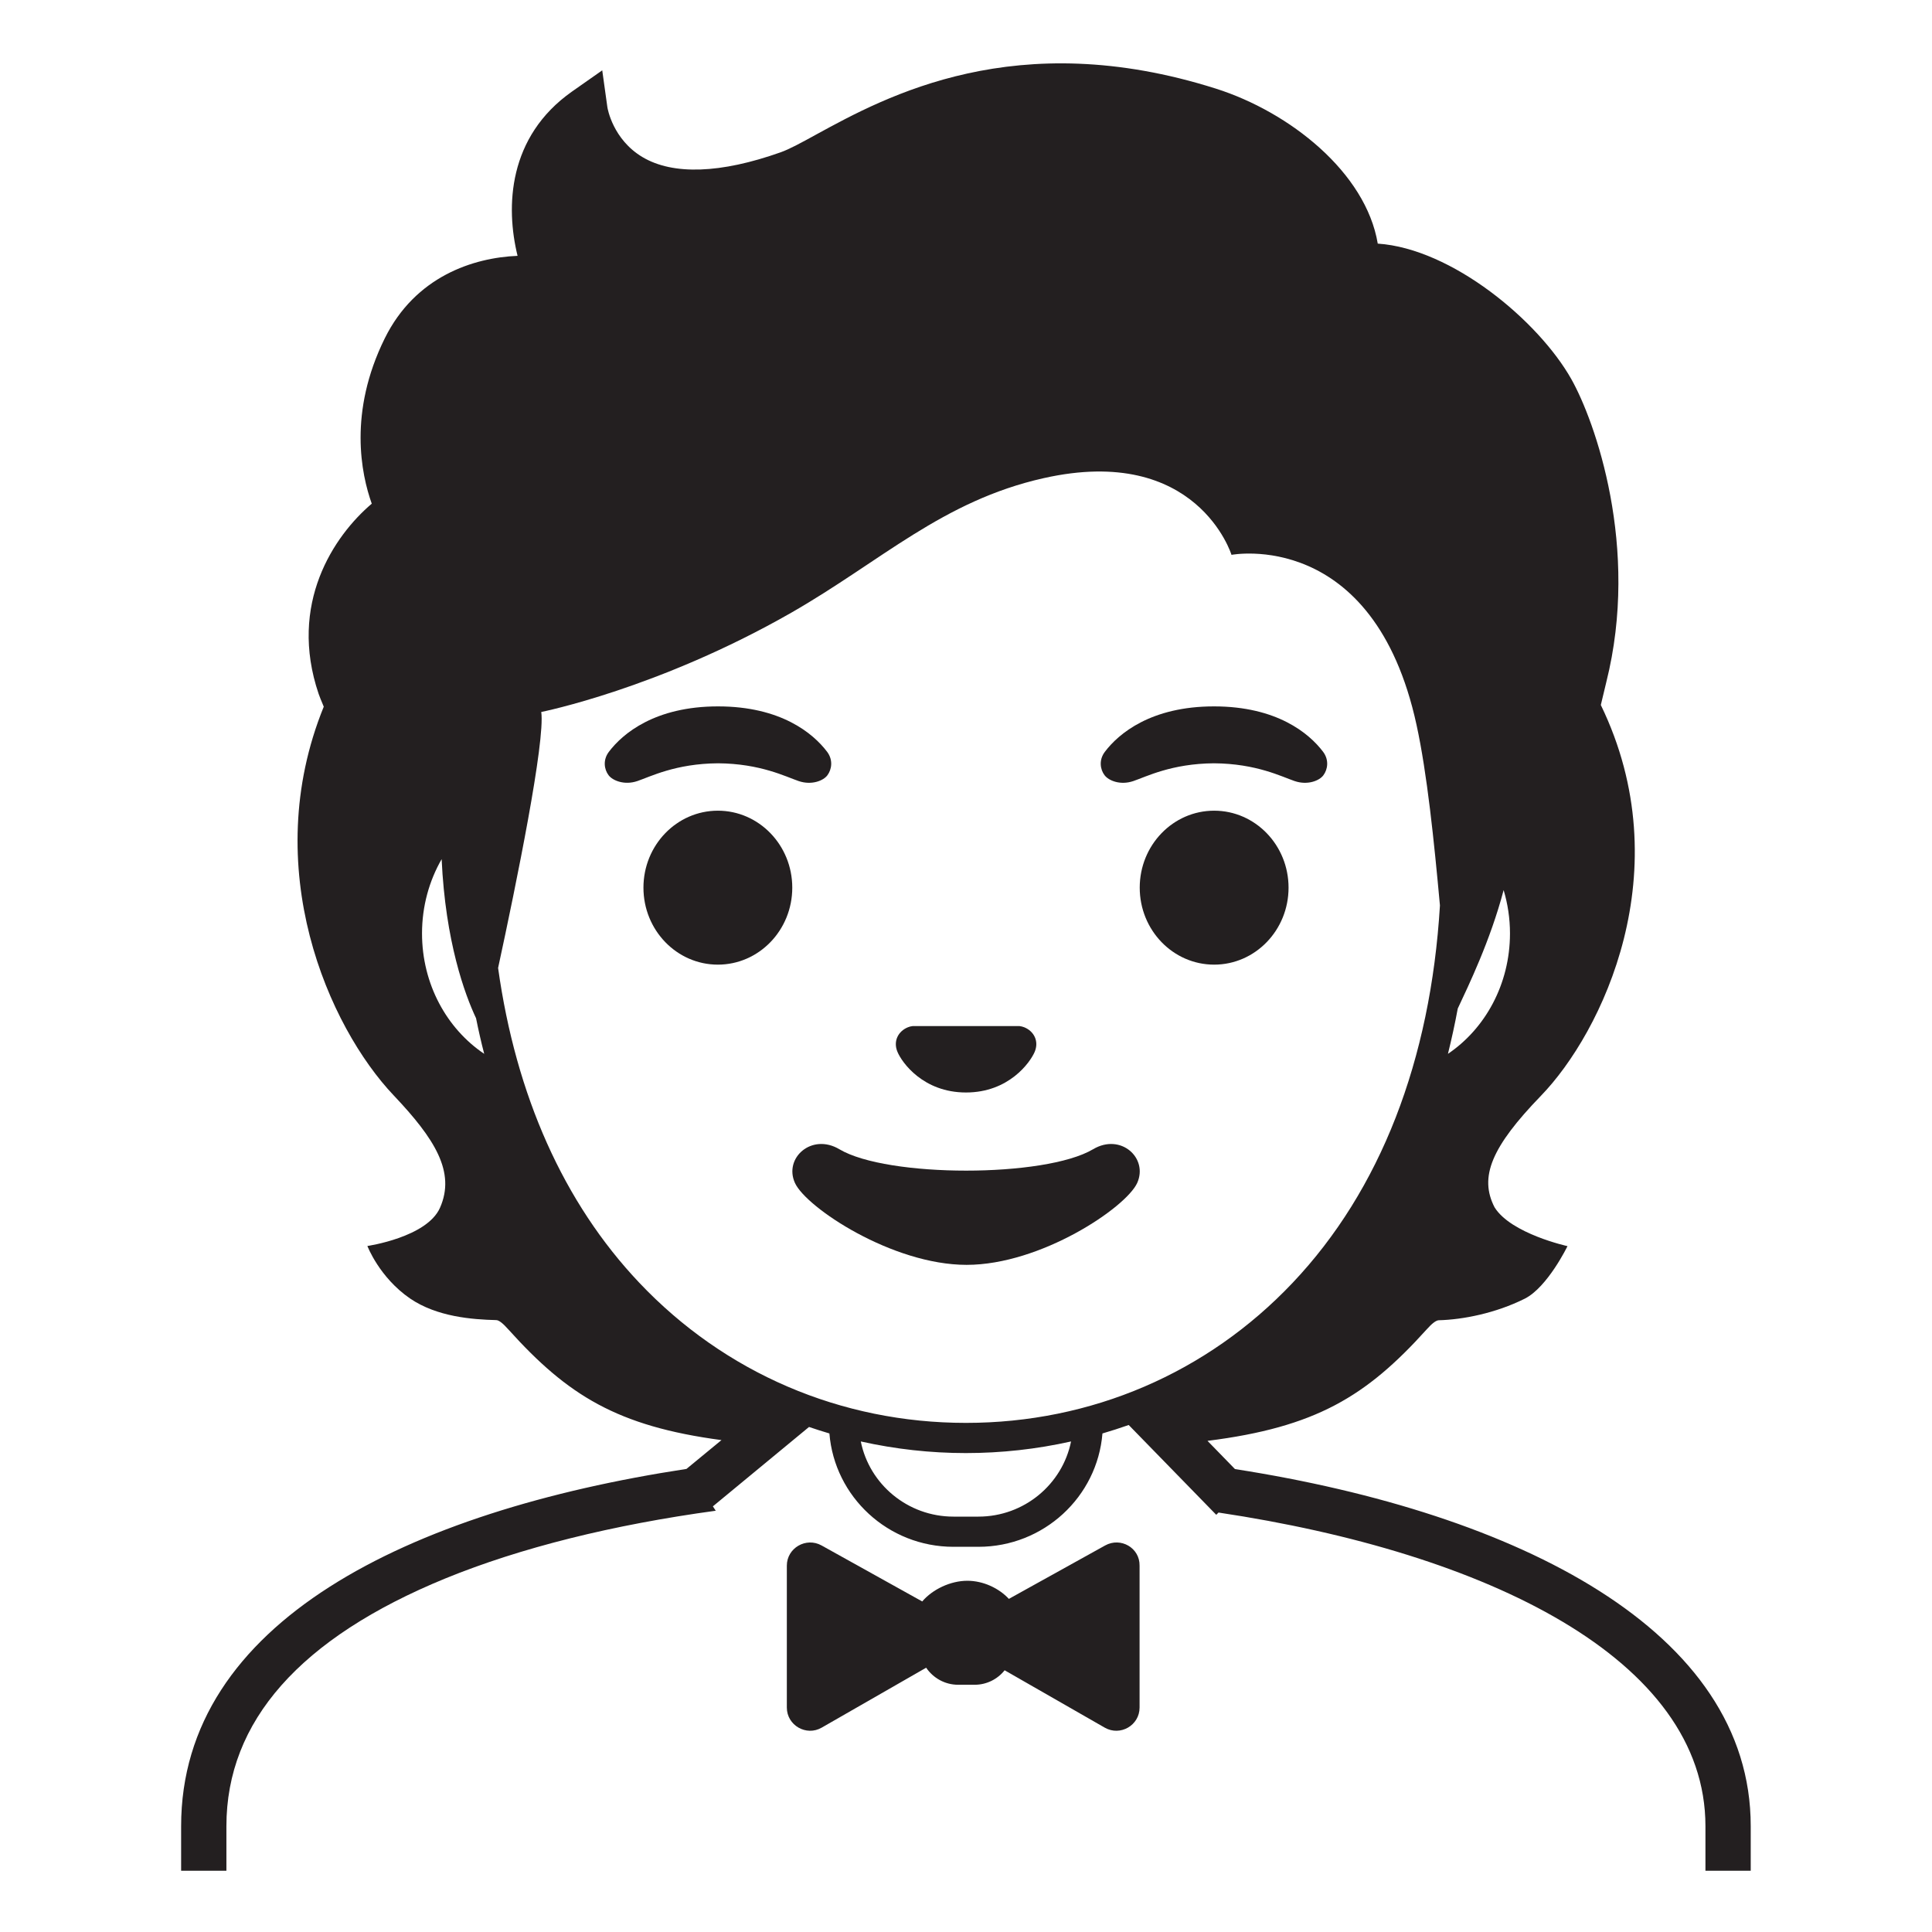 <svg viewBox="0 0 128 128" xmlns="http://www.w3.org/2000/svg">
  <g>
    <path d="M73.22,102.39l-6.38,3.54c-0.66-0.71-1.7-1.2-2.75-1.2c-1.12,0-2.31,0.57-2.99,1.37l-6.67-3.71 c-1.03-0.57-2.3,0.17-2.3,1.34v9.4c0,1.18,1.29,1.92,2.31,1.33l6.92-3.97c0.47,0.69,1.25,1.13,2.12,1.13h1.09 c0.8,0,1.52-0.37,1.99-0.96l6.63,3.8c1.03,0.59,2.31-0.15,2.31-1.33v-9.4C75.52,102.55,74.25,101.82,73.22,102.39z" fill="#231F20"/>
    <path d="M81.82,97.33l-1.82-1.87c7.17-0.9,10.52-2.95,14.49-7.35c0.39-0.44,0.65-0.63,0.83-0.64 c1.58-0.04,3.76-0.46,5.7-1.43c1.51-0.76,2.83-3.48,2.83-3.48s-3.74-0.82-4.83-2.57v0c-1.04-2.01-0.2-4.01,3.07-7.39 c4.05-4.18,9.28-14.94,3.97-25.89c0,0,0-0.02,0.01-0.05c0.05-0.23,0.27-1.14,0.35-1.46c2.24-8.93-0.75-17.31-2.32-20.09 c-2.18-3.86-7.91-8.64-12.82-8.97c-0.79-4.72-5.84-8.72-10.73-10.27C67.32,1.68,58.71,6.38,54.08,8.91 c-0.96,0.53-1.79,0.98-2.36,1.18c-3.97,1.41-7.13,1.52-9.15,0.32c-1.97-1.17-2.32-3.23-2.33-3.31L39.9,4.66l-2.01,1.41 c-4.24,2.99-4.4,7.63-3.6,10.88c-2.93,0.12-6.77,1.36-8.8,5.47c-2.42,4.9-1.56,8.99-0.86,10.95c-2.52,2.14-5.54,6.64-3.52,12.6 c0.08,0.22,0.17,0.45,0.27,0.68c0.02,0.06,0.04,0.11,0.07,0.17c-4.35,10.69,0.33,21.22,4.64,25.76c2.71,2.86,4.11,5.07,3.06,7.44 c-0.87,1.96-4.81,2.53-4.81,2.53s0.79,2.08,2.83,3.48c1.79,1.22,4.13,1.39,5.7,1.43c0.18,0,0.44,0.2,0.83,0.64 c3.9,4.33,7.18,6.39,14.1,7.31l-2.32,1.91C27.06,100.13,12,107.46,12,120.99v2.95h3v-2.95c0-6.95,4.88-12.47,14.52-16.42 c4.97-2.03,11.08-3.55,17.9-4.48l-0.19-0.29l6.37-5.26c0,0,0,0,0,0c0.45,0.15,0.9,0.3,1.35,0.43c0,0,0,0,0,0 c0.34,4.2,3.89,7.51,8.22,7.51h1.65c4.33,0,7.88-3.31,8.22-7.51c0,0,0,0,0,0c0.58-0.17,1.17-0.36,1.74-0.56c0,0,0,0,0,0l5.8,5.95 l0.15-0.15c17.74,2.66,32.26,9.68,32.26,20.78v2.95h3v-2.95C116,108.04,100.62,100.26,81.82,97.33z M27.96,61.84 c0-1.81,0.48-3.49,1.3-4.92c0.25,5.47,1.54,8.97,2.28,10.54c0.16,0.8,0.34,1.59,0.54,2.36C29.61,68.16,27.96,65.21,27.96,61.84z M96.58,66.82c0.71-1.52,2.15-4.48,3.04-7.85c0.27,0.91,0.42,1.87,0.42,2.87c0,3.37-1.65,6.32-4.11,7.98c0,0,0,0,0,0 C96.17,68.85,96.39,67.85,96.58,66.82z M70.96,95.5c-0.57,2.83-3.1,4.98-6.14,4.98h-1.65c-3.03,0-5.57-2.14-6.14-4.98 c2.29,0.51,4.62,0.77,6.96,0.77C66.34,96.27,68.68,96.01,70.96,95.5C70.96,95.5,70.96,95.5,70.96,95.5z M64,94.27 c-8.29,0-15.98-3.3-21.65-9.29c-5.01-5.29-8.17-12.41-9.35-20.85c1.22-5.63,3.13-15.02,2.86-16.96c0,0,7.76-1.54,16.57-6.58 c5.95-3.41,10.02-7.41,16.71-8.91c10.18-2.29,12.45,5.08,12.45,5.08s9.42-1.81,12.26,11.27c0.7,3.21,1.16,7.69,1.55,11.96 c-0.62,10.27-3.95,18.87-9.76,25C79.98,90.97,72.29,94.27,64,94.27z" fill="#231F20"/>
    <path d="M52.92,51.75c0.86,0.29,1.64-0.03,1.9-0.39c0.28-0.38,0.39-1-0.02-1.55c-0.93-1.23-3.07-3.01-7.23-3.01 s-6.31,1.79-7.23,3.01c-0.41,0.54-0.31,1.17-0.02,1.55c0.26,0.35,1.04,0.68,1.9,0.39s2.54-1.16,5.35-1.18 C50.38,50.59,52.06,51.46,52.92,51.75z" fill="#231F20"/>
    <path d="M75.08,51.75c0.86-0.29,2.54-1.16,5.35-1.18c2.81,0.02,4.49,0.89,5.35,1.18c0.86,0.29,1.64-0.03,1.9-0.39 c0.28-0.38,0.39-1-0.02-1.55c-0.93-1.23-3.07-3.01-7.23-3.01c-4.16,0-6.31,1.79-7.23,3.01c-0.41,0.54-0.31,1.17-0.02,1.55 C73.45,51.72,74.22,52.04,75.08,51.75z" fill="#231F20"/>
    <ellipse cx="47.56" cy="58.81" fill="#231F20" rx="4.93" ry="5.1"/>
    <ellipse cx="80.44" cy="58.81" fill="#231F20" rx="4.93" ry="5.1"/>
    <path d="M64,72.38c2.84,0,4.25-1.99,4.55-2.69c0.3-0.71-0.05-1.37-0.69-1.63c-0.11-0.04-0.21-0.07-0.32-0.08h-7.07 c-0.11,0.01-0.22,0.04-0.32,0.08c-0.64,0.26-0.99,0.92-0.69,1.63C59.75,70.39,61.16,72.38,64,72.38z" fill="#231F20"/>
    <path d="M72.42,76.14c-3.19,1.89-13.63,1.89-16.81,0c-1.83-1.09-3.7,0.58-2.94,2.24c0.75,1.63,6.45,5.42,11.37,5.42 s10.55-3.79,11.3-5.42C76.09,76.72,74.25,75.05,72.42,76.14z" fill="#231F20"/>
  </g>
</svg>